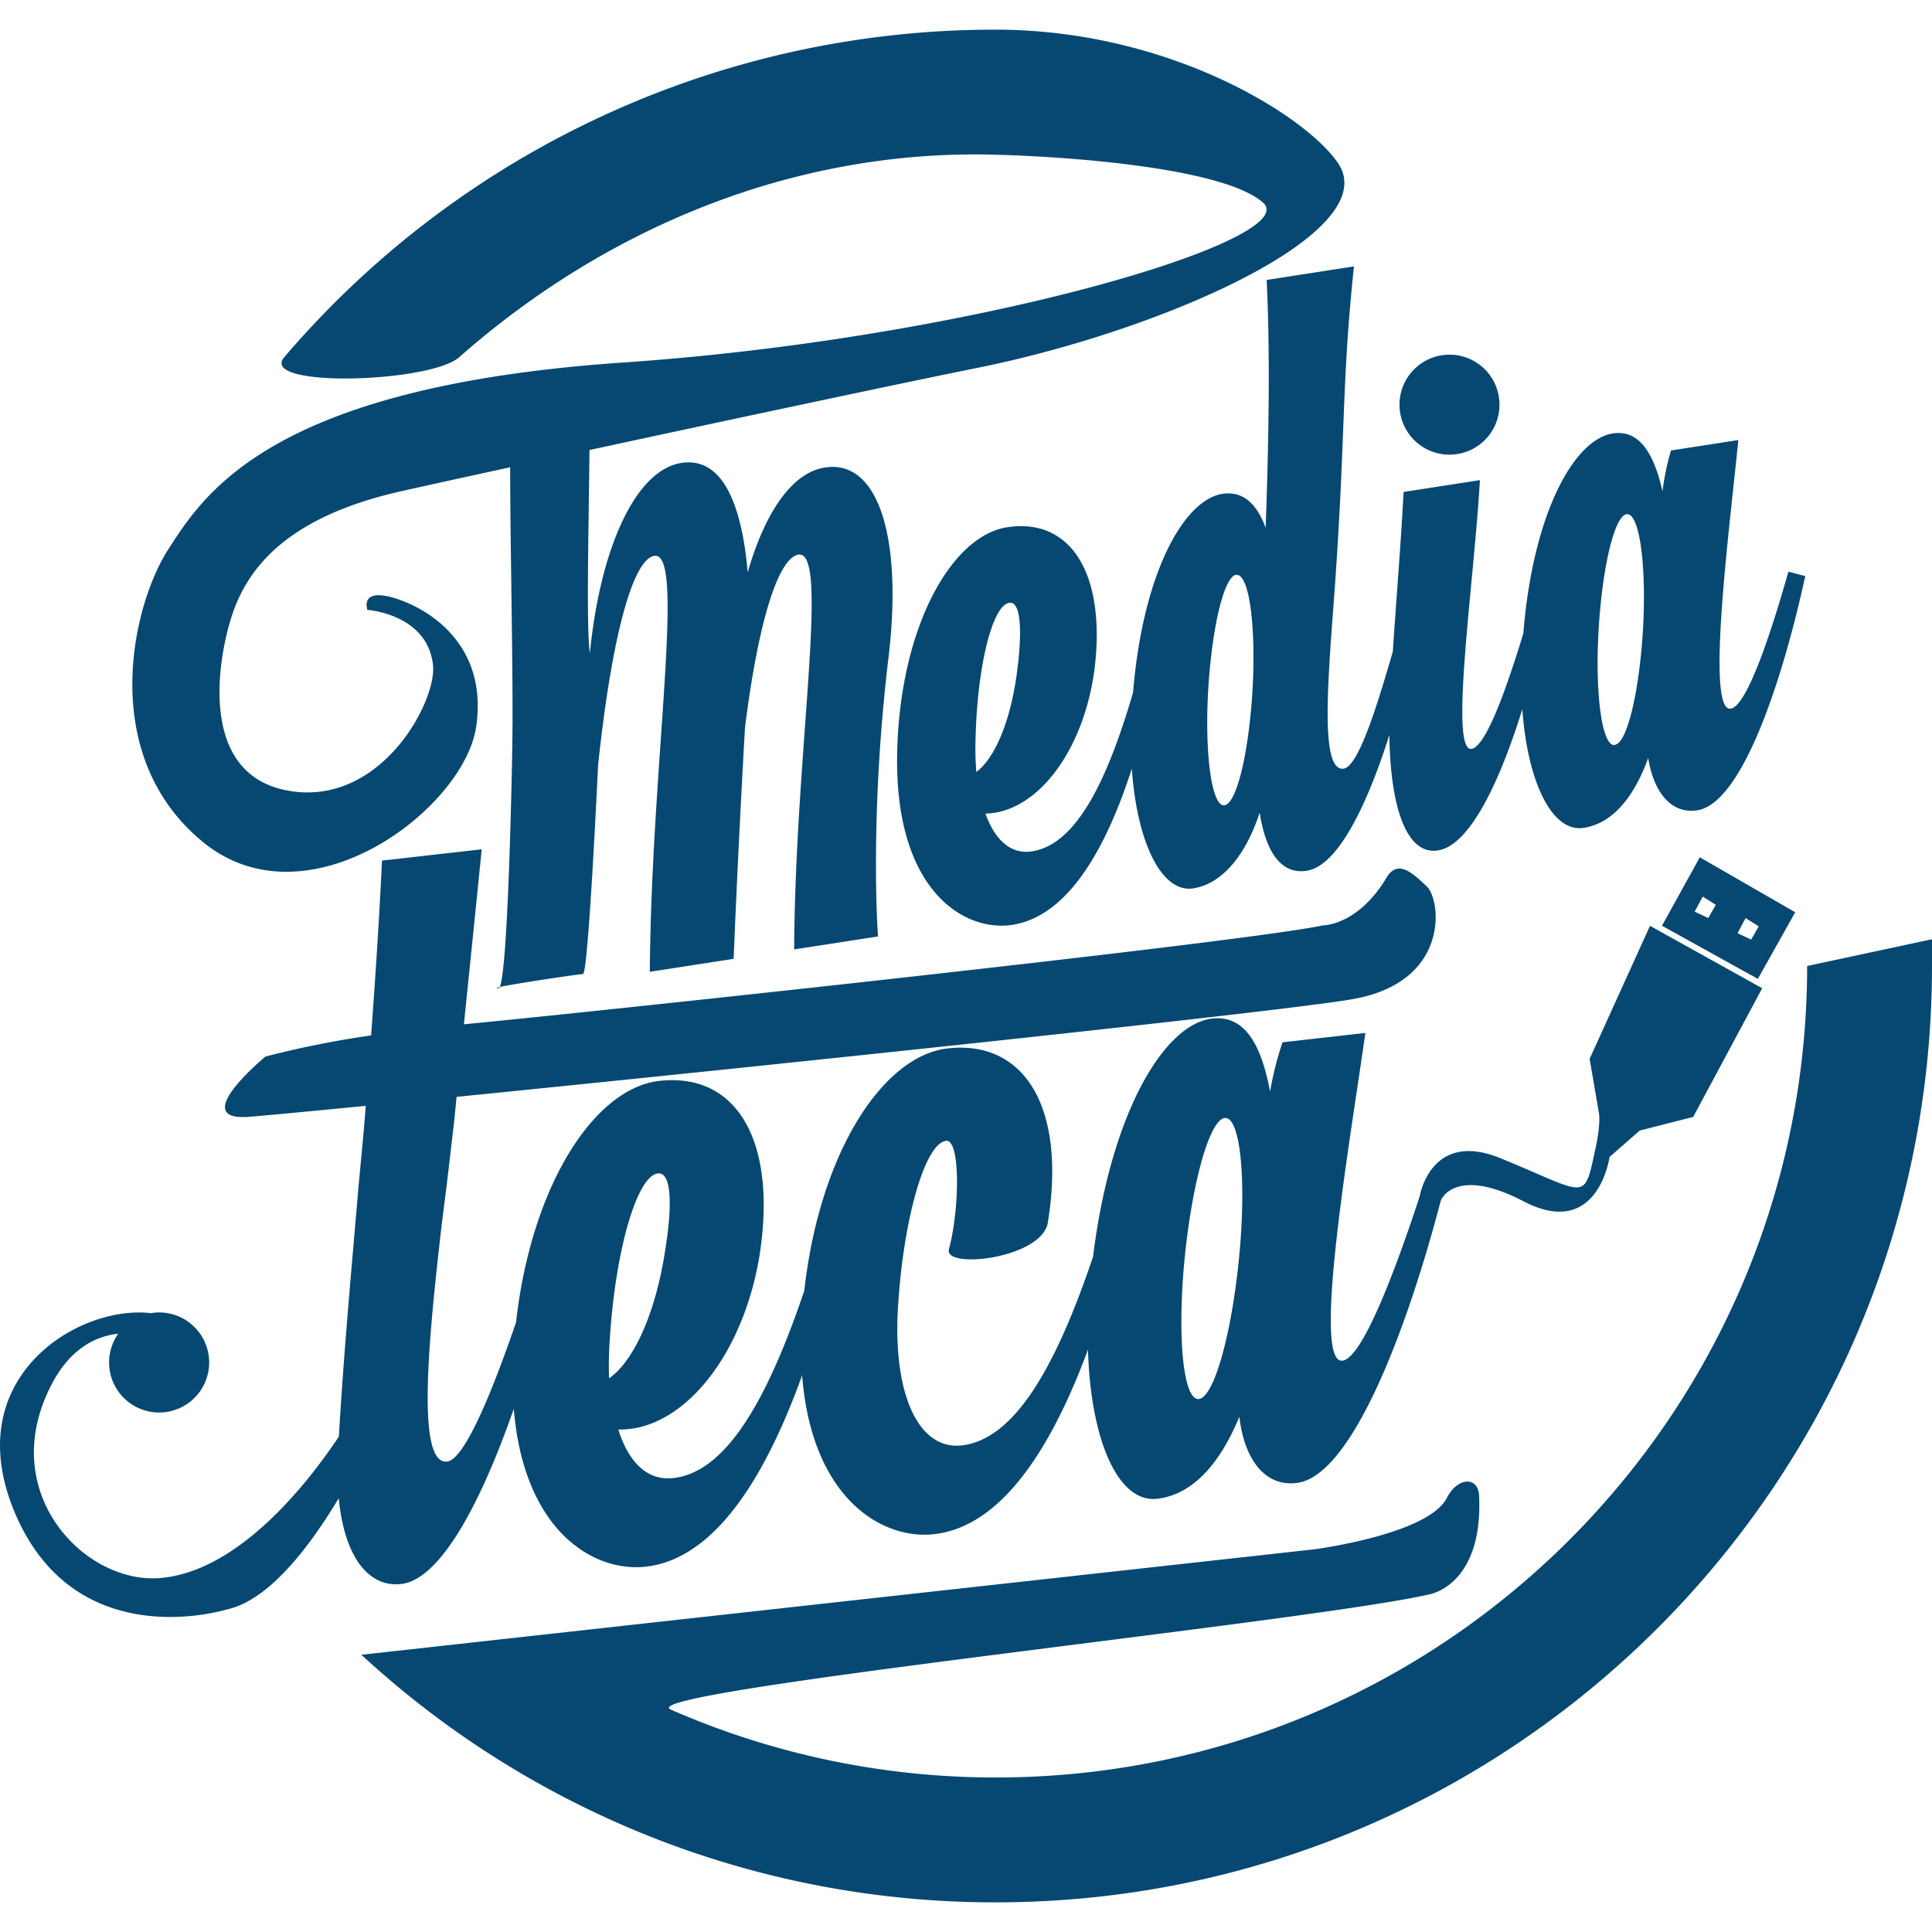 <svg xmlns="http://www.w3.org/2000/svg" viewBox="0 0 512 512">
  <defs>
    <style>
    .path{
      fill: #064871;
    }
    </style>
  </defs>
  <g id="icono">
    <path class="path" d="M370.88,107.24a13.25,13.25,0,1,1,13.24,13.25A13.24,13.24,0,0,1,370.88,107.24ZM89.77,397.05c-8.16,13.58-18.7,27-29.48,29.43-.58.14-39.23,12.22-55.72-24.15C-12,365.75,20.42,345.68,40,348a12.94,12.94,0,0,1,2.16-.19,13.26,13.26,0,1,1-10.84,5.64c-6.15.63-12.6,4.17-17.23,12.67C-1.64,395,22.21,419.85,42.4,418.2c19.69-1.61,37.4-22.54,47.4-37.47,1.29-22.12,3.36-44.53,5.25-66.71l1.34-14.21c.18-2.26.36-4.5.54-6.75C80,294.72,68.5,295.79,65.52,296c-15.67.9,4.83-16,4.83-16a254.38,254.38,0,0,1,28-5.6c1.17-15.87,2.19-31.41,2.88-46.33l26.43-3c-1.92,19.12-3.29,32.31-4.72,46.38C159,268,330.87,249.57,350.64,245.22c0,0,9.17.11,16.79-12.62,3-5,6.9-1.26,10.69,2.33s6.26,25.28-19.62,29.85c-18.86,3.33-157.63,17.9-237.5,25.9q-.31,3.1-.64,6.43L118.86,310c-.68,6-1.57,12.2-2.35,19.32-3.29,29.16-5.82,58.92,2,58,4.88-.55,12.73-20.77,18.24-36.87,4.1-36.39,20.78-62.09,38-64,20.39-2.3,31.27,15.75,26.54,46.22-4.43,27-20.6,46.54-37.43,46.17,2.83,9,7.89,13.62,14.61,12.86,14.49-1.64,25.32-22.05,34.68-49.65,4.06-36.49,20.78-62.27,38-64.21,20.38-2.3,31.48,15.72,26.53,46.21-1.65,9.48-27.63,12.42-26.2,7,2.87-10.75,3.06-29.15-.74-28.72-5.6.64-11.29,20.55-12.75,43.85s5.45,38.16,16.87,36.87c14.56-1.65,25.42-22.24,34.81-50,4.77-38.5,19-61.7,31.58-63.12,9-1,13.11,7.59,15.34,19.36a84.88,84.88,0,0,1,3.29-13.07l21.95-2.48c-3.76,26.95-14.36,87.79-6.07,86.85,5.6-.63,15.09-27.09,20.48-43.58,0,0,2.89-17.61,21.31-10.1,23.47,9.58,22.12,12,25.29-2.64,1.47-6.8.89-9.3.89-9.3l-2.46-14.37,16-35.25L467,261.89,448.71,296l-14.17,3.61-8,7s-3,22.1-22.85,11.72c-16.84-8.78-21.66-1.57-22,.32-8.88,33.88-23.55,72.73-38.11,74.36-8.73,1-13.92-6.81-15.14-17.56-5,12.13-12.18,20.65-21.81,21.74-10.4,1.17-17.64-15.77-18.3-39.54-8.85,23.89-21.9,46.79-40.76,48.92-13.94,1.57-32.47-9.6-35-42.09-8.85,24.52-22.08,48.52-41.41,50.7-13.91,1.57-32.38-9.53-35-41.84-8.5,24.35-19.27,45.24-29.86,46.44C97.81,420.73,91.29,412.82,89.77,397.05Zm227.86-26.29c4.06-.23,8.74-17.08,10.74-37.48,2-20.64.34-37.23-3.72-37s-8.73,17.09-10.74,37.49C311.94,354.4,313.58,371,317.63,370.76Zm-156.23-5.5c5.7-3.82,12.1-15.42,14.95-34.34,1.73-10.85,1.78-20.38-2-19.95-5.59.63-11.28,20.55-12.74,43.84A98,98,0,0,0,161.4,365.26ZM353.79,155c-1.73,23.77-4.24,49.71,2.32,48.69,4-.62,9.11-17.62,13-31,.88-13.44,2.12-28.22,2.86-42.32l20.22-3.13c-1.49,26.53-8.22,72.14-2.21,71.21,3.95-.61,9.65-17.25,13.72-30.58,2.55-31.82,13.42-51.4,23.69-53,7.28-1.13,11,5.76,13.19,15.31a68.11,68.11,0,0,1,2.24-10.8l17.85-2.76c-2.16,22.15-8.76,72.23-2,71.18,4.56-.7,11.42-22.65,15.27-36.3l4.47,1.17c-6.1,28-16.78,60.23-28.62,62.07-7.1,1.09-11.61-5.11-13-13.85-3.66,10.08-9.26,17.29-17.09,18.5-8.42,1.31-14.88-12.17-16.27-31.44-6.06,19.52-14,36.12-22.35,37.42s-12.65-11.47-12.88-30.61c-6,18.9-13.72,34.74-21.91,36-6.38,1-10.74-4.3-12.46-15.41-3.8,11.59-10.12,18.91-17.59,20.07-8.46,1.31-14.95-12.3-16.29-31.71-6.42,19.83-16.31,39-31.65,41.38-12.93,2-31.28-9.33-30.54-45.45.65-33.11,14.21-57.59,29.14-59.91,16.58-2.56,26.08,11.82,23.25,36.88-2.71,22.24-15.26,38.73-29,39,2.61,7.24,6.9,10.86,12.36,10,11.85-1.84,20-19,26.76-42.08,2.6-31.62,13.44-51.07,23.67-52.65,5.64-.87,9.21,2.86,11.47,9,.84-23.45,1.22-46.26.26-65.69l23.14-3.59C355.49,102.17,356.69,113.55,353.79,155Zm-84,21c1-8.93.77-16.72-2.33-16.24-4.55.7-8.53,17.17-8.93,36.27a73.69,73.69,0,0,0,.21,8.54C263.23,201.33,268.07,191.63,269.76,176.07Zm57.88-23.7c-3.31.32-6.56,14.25-7.51,31-.92,16.93,1,30.44,4.3,30.11s6.55-14.26,7.5-31C332.85,165.54,331,152,327.64,152.37Zm100.25,45.08c3.31-.32,6.55-14.26,7.51-31,.91-16.93-1-30.44-4.3-30.12s-6.55,14.26-7.5,31C422.68,184.27,424.58,197.78,427.89,197.45ZM53.61,223c27.75,23,69.38-8.54,72.58-30.42s-12.81-31.48-21.88-34.15-6.94,3.2-6.94,3.2,16,1.07,17.39,14.73c.94,9.58-13.65,37-37.67,33.3s-19.75-32.88-16-45.36c4-13.32,14.44-27.21,45.37-34.15,6.89-1.55,17-3.76,28.74-6.32,0,19.82.82,55.12.59,71.83,0,3.71-1.06,61.24-3.35,65.9,3.9-.86,19.66-3.22,22.06-3.43,1.43-.13,4-55.36,4-55.36,3.8-35.65,9.45-54.62,14.91-55.46,8.38-1.3-.81,55-1.2,110.23l22.22-3.44s.95-25.15,3-61.27c3.67-29.29,9.06-45.06,14.17-45.84,8.37-1.3-.87,52.17-1.14,104.62l22.22-3.44s-2.35-30.78,2.76-73.73c3.84-31.74-2.58-52.76-16.79-50.55-8.93,1.38-16,12.17-20.5,27.79-1.66-19.14-7.17-30.6-17.55-29-12.39,1.92-21.6,23.12-24.27,50.39-1-6.15-.3-34.44-.11-53.81,38.76-8.37,85.17-18.23,102.27-21.66,49.62-9.93,108.68-36.08,96.06-54.43C346,30.64,309.75,7.86,263.86,7.86A247.59,247.59,0,0,0,75.33,94.66c-7,8.16,38.57,6.86,46.37,0C159.6,61.22,209.38,39.46,263.86,41c22.34.61,60.84,3.84,70.85,12.69,11,9.69-76.18,36-169.57,42.38s-111,34.67-120.6,49.61S25.87,200.06,53.61,223Zm425.3,33c0,118.77-96.28,215.05-215,215.05a214.34,214.34,0,0,1-86.17-18c-11-4.82,169.46-23.27,200.9-30.49,0,0,14.41-2.15,13.34-26.15-.23-5.25-5.72-5-8.54.54-4.93,9.72-35.18,13.64-35.18,13.64L95.77,438.53a247.25,247.25,0,0,0,168.09,65.61C400.9,504.14,512,393,512,256v-7.09Zm-346.76,5.88c.1,0,.2-.11.29-.31C131.46,261.79,131.22,261.92,132.15,261.88Zm318.32-34.69,25.28,14.57-9.9,17.65-25.41-14.08Zm10,20.12,3.61,1.69,2-3.51-3.48-2.19Zm-9.22-9.71-2.15,4,3.61,1.69,2-3.51Z"/>
  </g>
</svg>